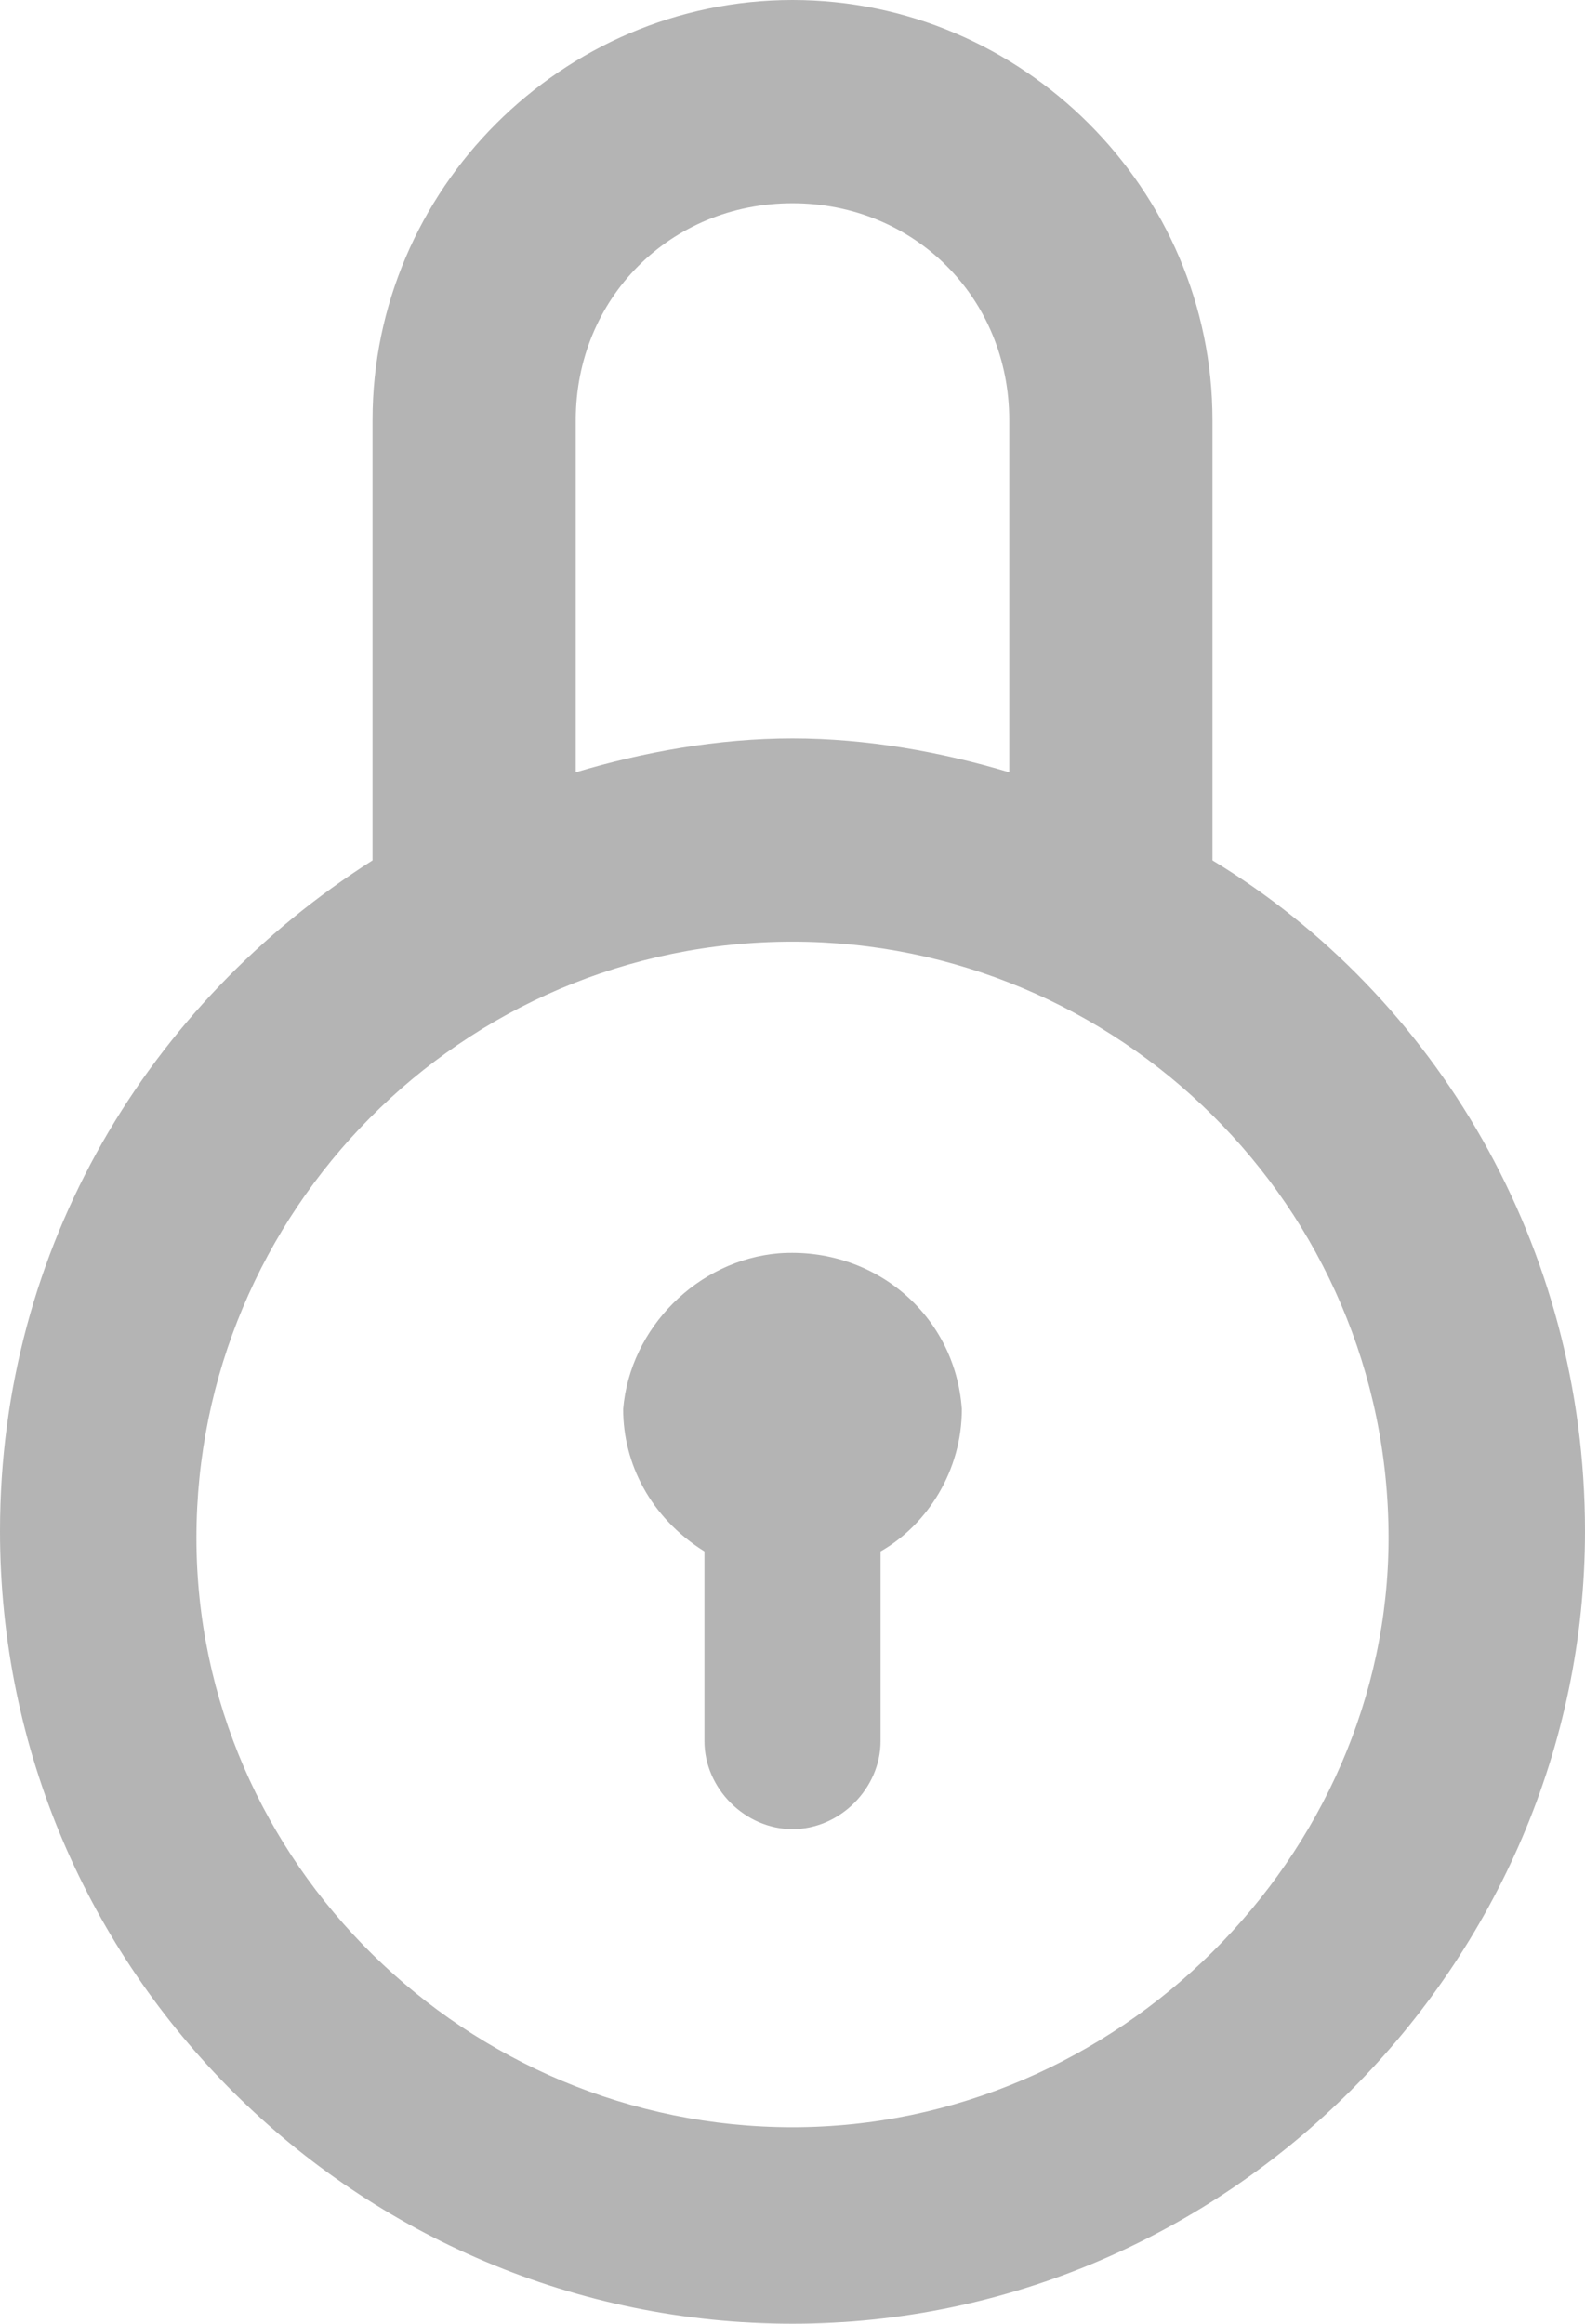 <?xml version="1.0" encoding="utf-8"?>
<!-- Generator: Adobe Illustrator 25.2.3, SVG Export Plug-In . SVG Version: 6.00 Build 0)  -->
<svg version="1.1" id="Layer_1" xmlns="http://www.w3.org/2000/svg" xmlns:xlink="http://www.w3.org/1999/xlink" x="0px" y="0px"
	 viewBox="0 0 23.4 34.3" style="enable-background:new 0 0 23.4 34.3;" xml:space="preserve">
<style type="text/css">
	.st0{fill:#B4B4B4;}
</style>
<g>
	<path class="st0" d="M17.9,12.7V6.2c0-3.4-2.8-6.2-6.2-6.2S5.5,2.8,5.5,6.2v6.5C2.2,14.8,0,18.4,0,22.6c0,6.5,5.3,11.7,11.7,11.7
		s11.7-5.3,11.7-11.7C23.4,18.4,21.2,14.7,17.9,12.7z M8.5,6.2c0-1.8,1.4-3.2,3.2-3.2c1.8,0,3.2,1.4,3.2,3.2v5.2
		c-1-0.3-2.1-0.5-3.2-0.5c-1.1,0-2.2,0.2-3.2,0.5V6.2z M11.7,31.4c-4.8,0-8.8-3.9-8.8-8.7c0-4.8,3.9-8.8,8.8-8.8
		c4.8,0,8.8,3.9,8.8,8.8C20.5,27.4,16.5,31.4,11.7,31.4z"/>
	<path class="st0" d="M11.5,18.5c-1.2,0.1-2.2,1.1-2.3,2.3c0,0.8,0.4,1.6,1.2,2.1v2.8c0,0.7,0.6,1.3,1.3,1.3c0.7,0,1.3-0.6,1.3-1.3
		v-2.8c0.7-0.4,1.2-1.2,1.2-2.1C14.1,19.4,12.9,18.4,11.5,18.5z"/>
</g>
</svg>
